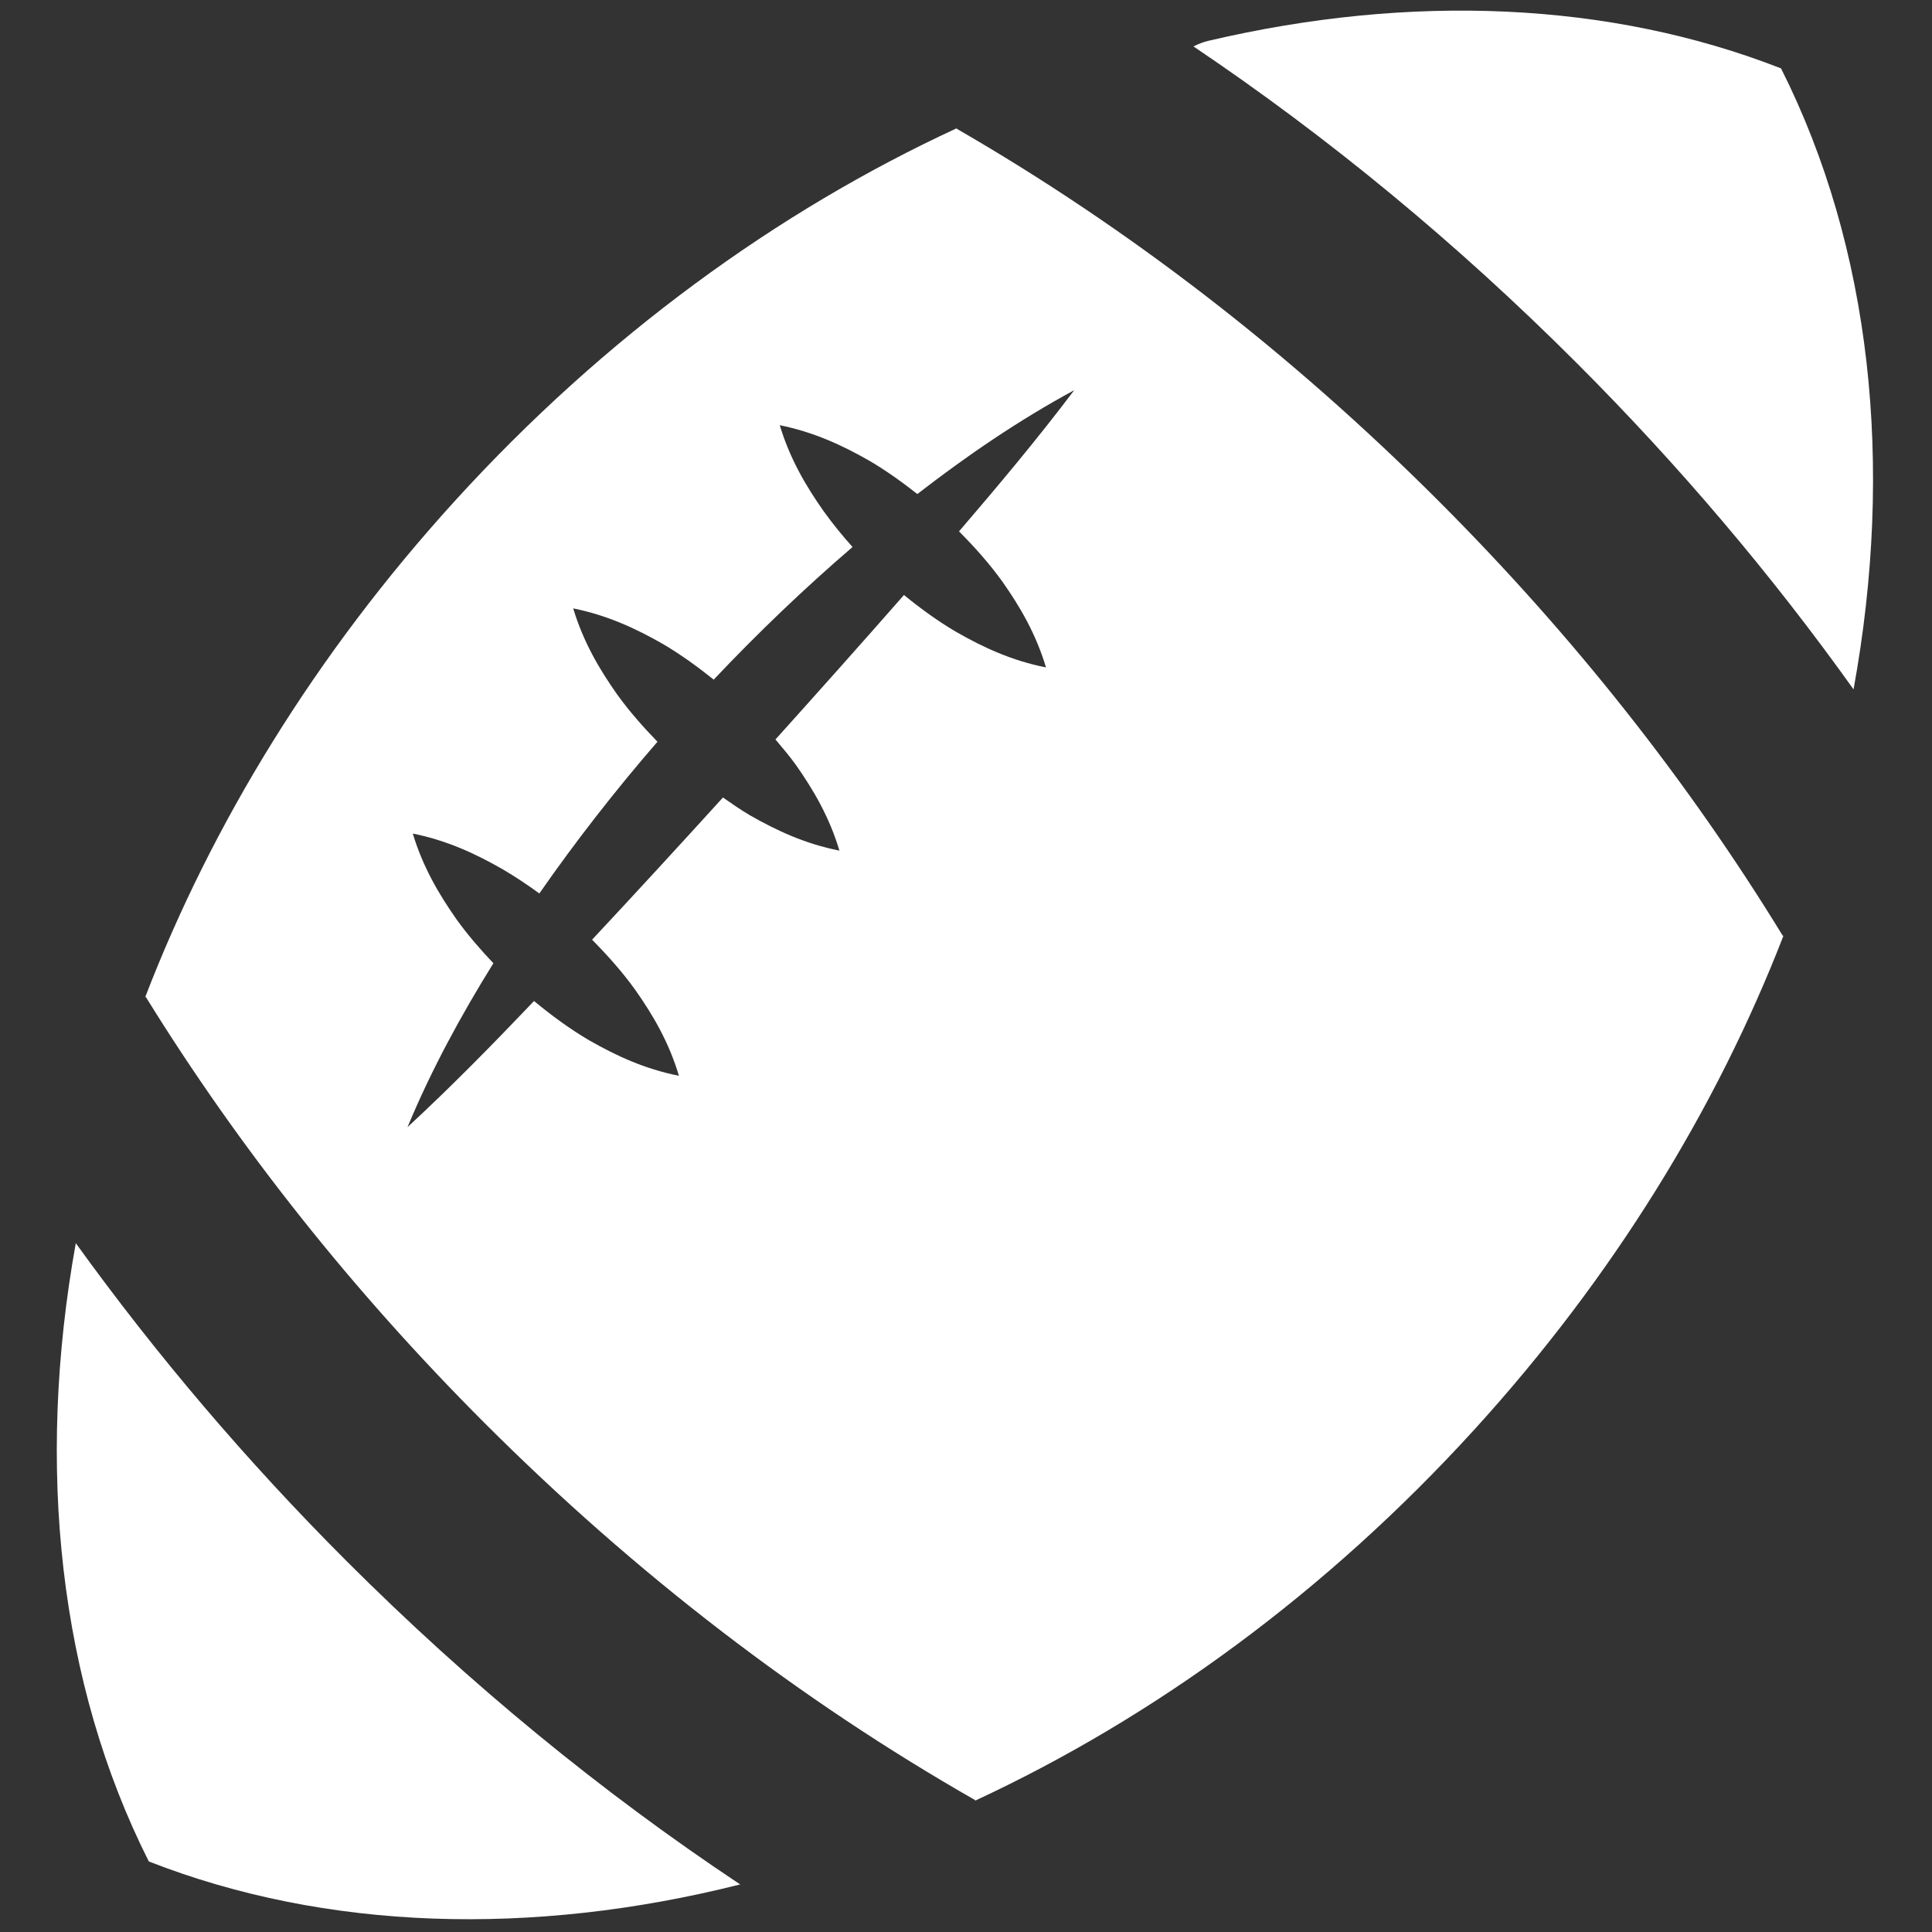 <svg width="70" height="70" viewBox="0 0 70 70" fill="none" xmlns="http://www.w3.org/2000/svg">
<rect x="0" y="0" width="70" height="70" fill="#333333" stroke="none"/>
<path d="M64.53 2.478C58.303 0.043 51.096 -0.237 43.787 1.478C43.595 1.523 43.414 1.595 43.241 1.682C48.13 4.972 52.774 8.8 57.117 13.143C60.841 16.867 64.194 20.827 67.157 24.976C67.156 24.98 67.155 24.984 67.154 24.988C67.155 24.984 67.157 24.98 67.158 24.976C68.641 16.846 67.798 8.966 64.53 2.478Z" fill="white"/>
<path d="M12.555 56.559C8.927 52.931 5.653 49.075 2.746 45.042C2.746 45.04 2.747 45.039 2.747 45.038C2.747 45.039 2.747 45.04 2.746 45.042C1.288 53.138 2.136 60.981 5.392 67.444C11.811 69.955 19.272 70.174 26.813 68.278C26.83 68.274 26.845 68.264 26.861 68.259C26.845 68.263 26.828 68.269 26.812 68.273C21.786 64.93 17.014 61.016 12.555 56.559Z" fill="white"/>
<path d="M64.603 33.921C61.174 28.313 56.988 23.016 52.117 18.145C46.74 12.768 40.877 8.251 34.654 4.659C34.673 4.651 34.692 4.643 34.71 4.634C34.692 4.642 34.67 4.644 34.651 4.653C28.176 7.648 21.912 12.184 16.486 18.144C11.434 23.694 7.679 29.854 5.269 36.107C5.261 36.126 5.261 36.149 5.254 36.169C5.262 36.149 5.268 36.129 5.276 36.11C8.666 41.596 12.781 46.782 17.557 51.558C23.029 57.03 29.001 61.609 35.343 65.228C35.327 65.236 35.31 65.243 35.292 65.25C35.309 65.243 35.329 65.242 35.346 65.234C41.794 62.238 48.031 57.715 53.435 51.778C58.458 46.26 62.198 40.14 64.61 33.924C64.618 33.904 64.619 33.88 64.626 33.859C64.618 33.88 64.611 33.9 64.603 33.921ZM36.319 21.074C36.959 21.985 37.535 22.967 37.898 24.182C36.653 23.935 35.622 23.454 34.655 22.901C33.975 22.503 33.351 22.045 32.752 21.559C31.208 23.319 29.655 25.06 28.096 26.792C28.348 27.092 28.603 27.389 28.835 27.712C29.476 28.623 30.051 29.605 30.414 30.82C29.169 30.573 28.138 30.092 27.171 29.539C26.831 29.34 26.514 29.116 26.194 28.895C24.627 30.619 23.05 32.337 21.452 34.047C22.012 34.614 22.546 35.21 23.02 35.87C23.661 36.781 24.237 37.763 24.599 38.978C23.355 38.731 22.324 38.25 21.357 37.698C20.638 37.277 19.979 36.789 19.349 36.269C17.875 37.815 16.373 39.351 14.765 40.838C15.63 38.757 16.7 36.793 17.876 34.9C17.402 34.399 16.948 33.877 16.538 33.306C15.898 32.395 15.322 31.413 14.956 30.201C16.198 30.451 17.229 30.933 18.195 31.485C18.663 31.759 19.11 32.056 19.541 32.372C20.869 30.464 22.3 28.631 23.821 26.875C23.299 26.335 22.798 25.77 22.351 25.148C21.71 24.237 21.134 23.256 20.768 22.043C22.01 22.293 23.041 22.775 24.008 23.327C24.667 23.713 25.274 24.156 25.859 24.624C27.452 22.938 29.128 21.332 30.889 19.819C30.517 19.405 30.165 18.97 29.834 18.511C29.194 17.6 28.618 16.619 28.252 15.406C29.494 15.656 30.525 16.138 31.492 16.69C32.111 17.052 32.683 17.465 33.237 17.9C35.03 16.513 36.906 15.228 38.922 14.137C37.575 15.92 36.166 17.599 34.747 19.253C35.31 19.818 35.844 20.414 36.319 21.074Z" fill="white"/>
</svg>
